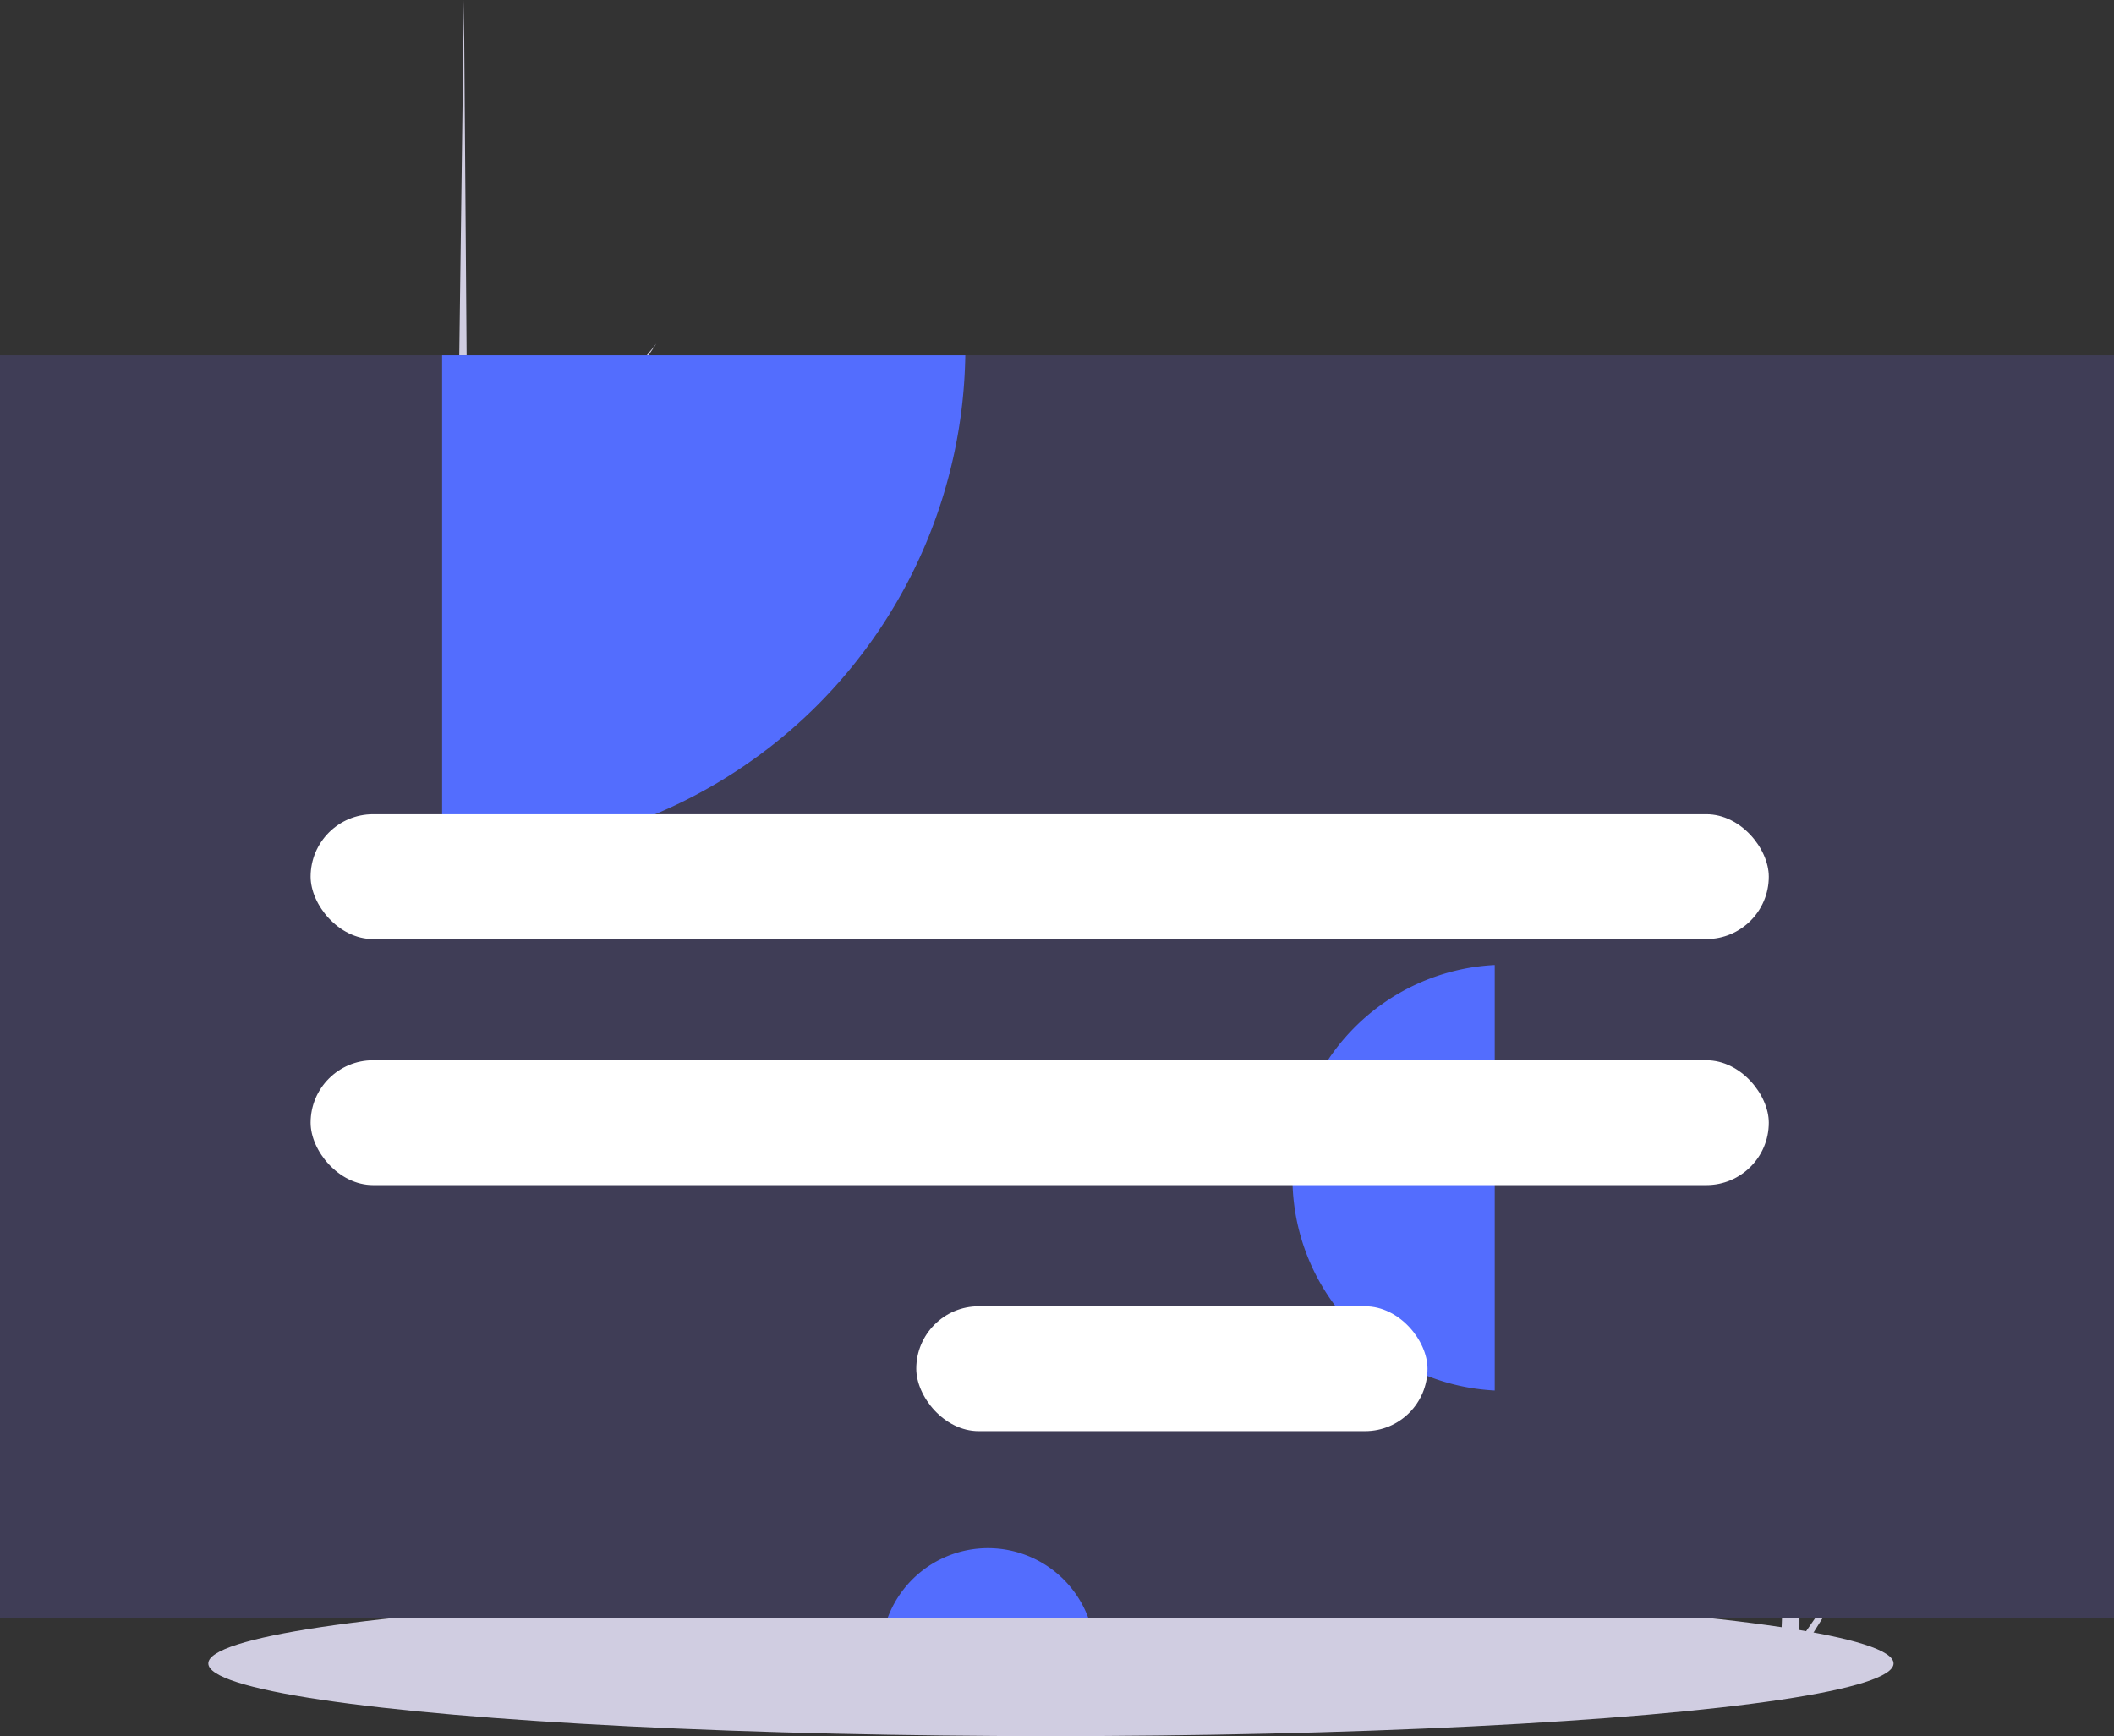 <svg xmlns="http://www.w3.org/2000/svg" width="389.503" height="319.883" viewBox="0 0 389.503 319.883"><rect x="0" y="0" width="389.503" height="319.883" fill="#333333" stroke="none"/><defs><style>.a{fill:#d0cde1;}.b{fill:#3f3d56;}.c{fill:#536dfe;}.d{fill:#fff;}</style></defs><g transform="translate(-3754.695 -4310.43)"><path class="a" d="M109.684,566.416l40.37-58.136-40.391,64.46-.024,6.614q-4.318-.036-8.549-.282c-.013-1.5,3.418-84.137,3.273-85.632.2-.057.311-7.815.39-8.155l-42.175-63.53L104.8,479.272l.126,1.7,2.5-64.2L71.175,351.024l36.541,54.465c.014-.874,1.73-132.7,1.746-133.509.01.432.8,104.9.8,105.345l34.673-42.052-34.706,51.088-.177,57.461,32.176-55.565c-40.155,81.033-31.269,52.677-32.294,95.964l46.738-77.371L109.9,495.367Z" transform="translate(3730.711 4038.449)"/><path class="a" d="M1095.776,676.278l16.823-24.227-16.832,26.862-.01,2.756q-1.8-.015-3.563-.117c-.005-.626,1.424-35.062,1.364-35.685.083-.024.129-3.257.162-3.4l-17.575-26.474,17.594,23.969.052.709,1.044-26.755-15.108-27.4,15.228,22.7c.006-.364.721-55.3.728-55.637,0,.18.333,43.716.335,43.9l14.449-17.524L1096,601.245l-.074,23.945,13.409-23.155c-16.734,33.768-13.031,21.952-13.458,39.991l19.477-32.242-19.493,36.887Z" transform="translate(2990.459 3936.48)"/><ellipse class="a" cx="155.252" cy="13.396" rx="155.252" ry="13.396" transform="translate(3793.076 4603.521)"/><rect class="b" width="389.503" height="232.747" transform="translate(3754.695 4375.878)"/><path class="c" d="M342.638,374.581a93.248,93.248,0,0,1-93.124,91.837c-1.095,0-2.183-.019-3.271-.057v-91.78Z" transform="translate(3589.913 4001.297)"/><path class="c" d="M561.018,732.1H523.972a19.72,19.72,0,0,1,37.045,0Z" transform="translate(3394.235 3876.528)"/><path class="c" d="M836.967,550.721v78.4a39.25,39.25,0,0,1,0-78.4Z" transform="translate(3193.132 3937.515)"/><rect class="d" width="268.669" height="23.004" rx="11.502" transform="translate(3811.926 4460.452)"/><rect class="d" width="268.669" height="23.004" rx="11.502" transform="translate(3811.926 4505.784)"/><rect class="d" width="94.196" height="23.004" rx="11.502" transform="translate(3923.517 4551.115)"/></g></svg>